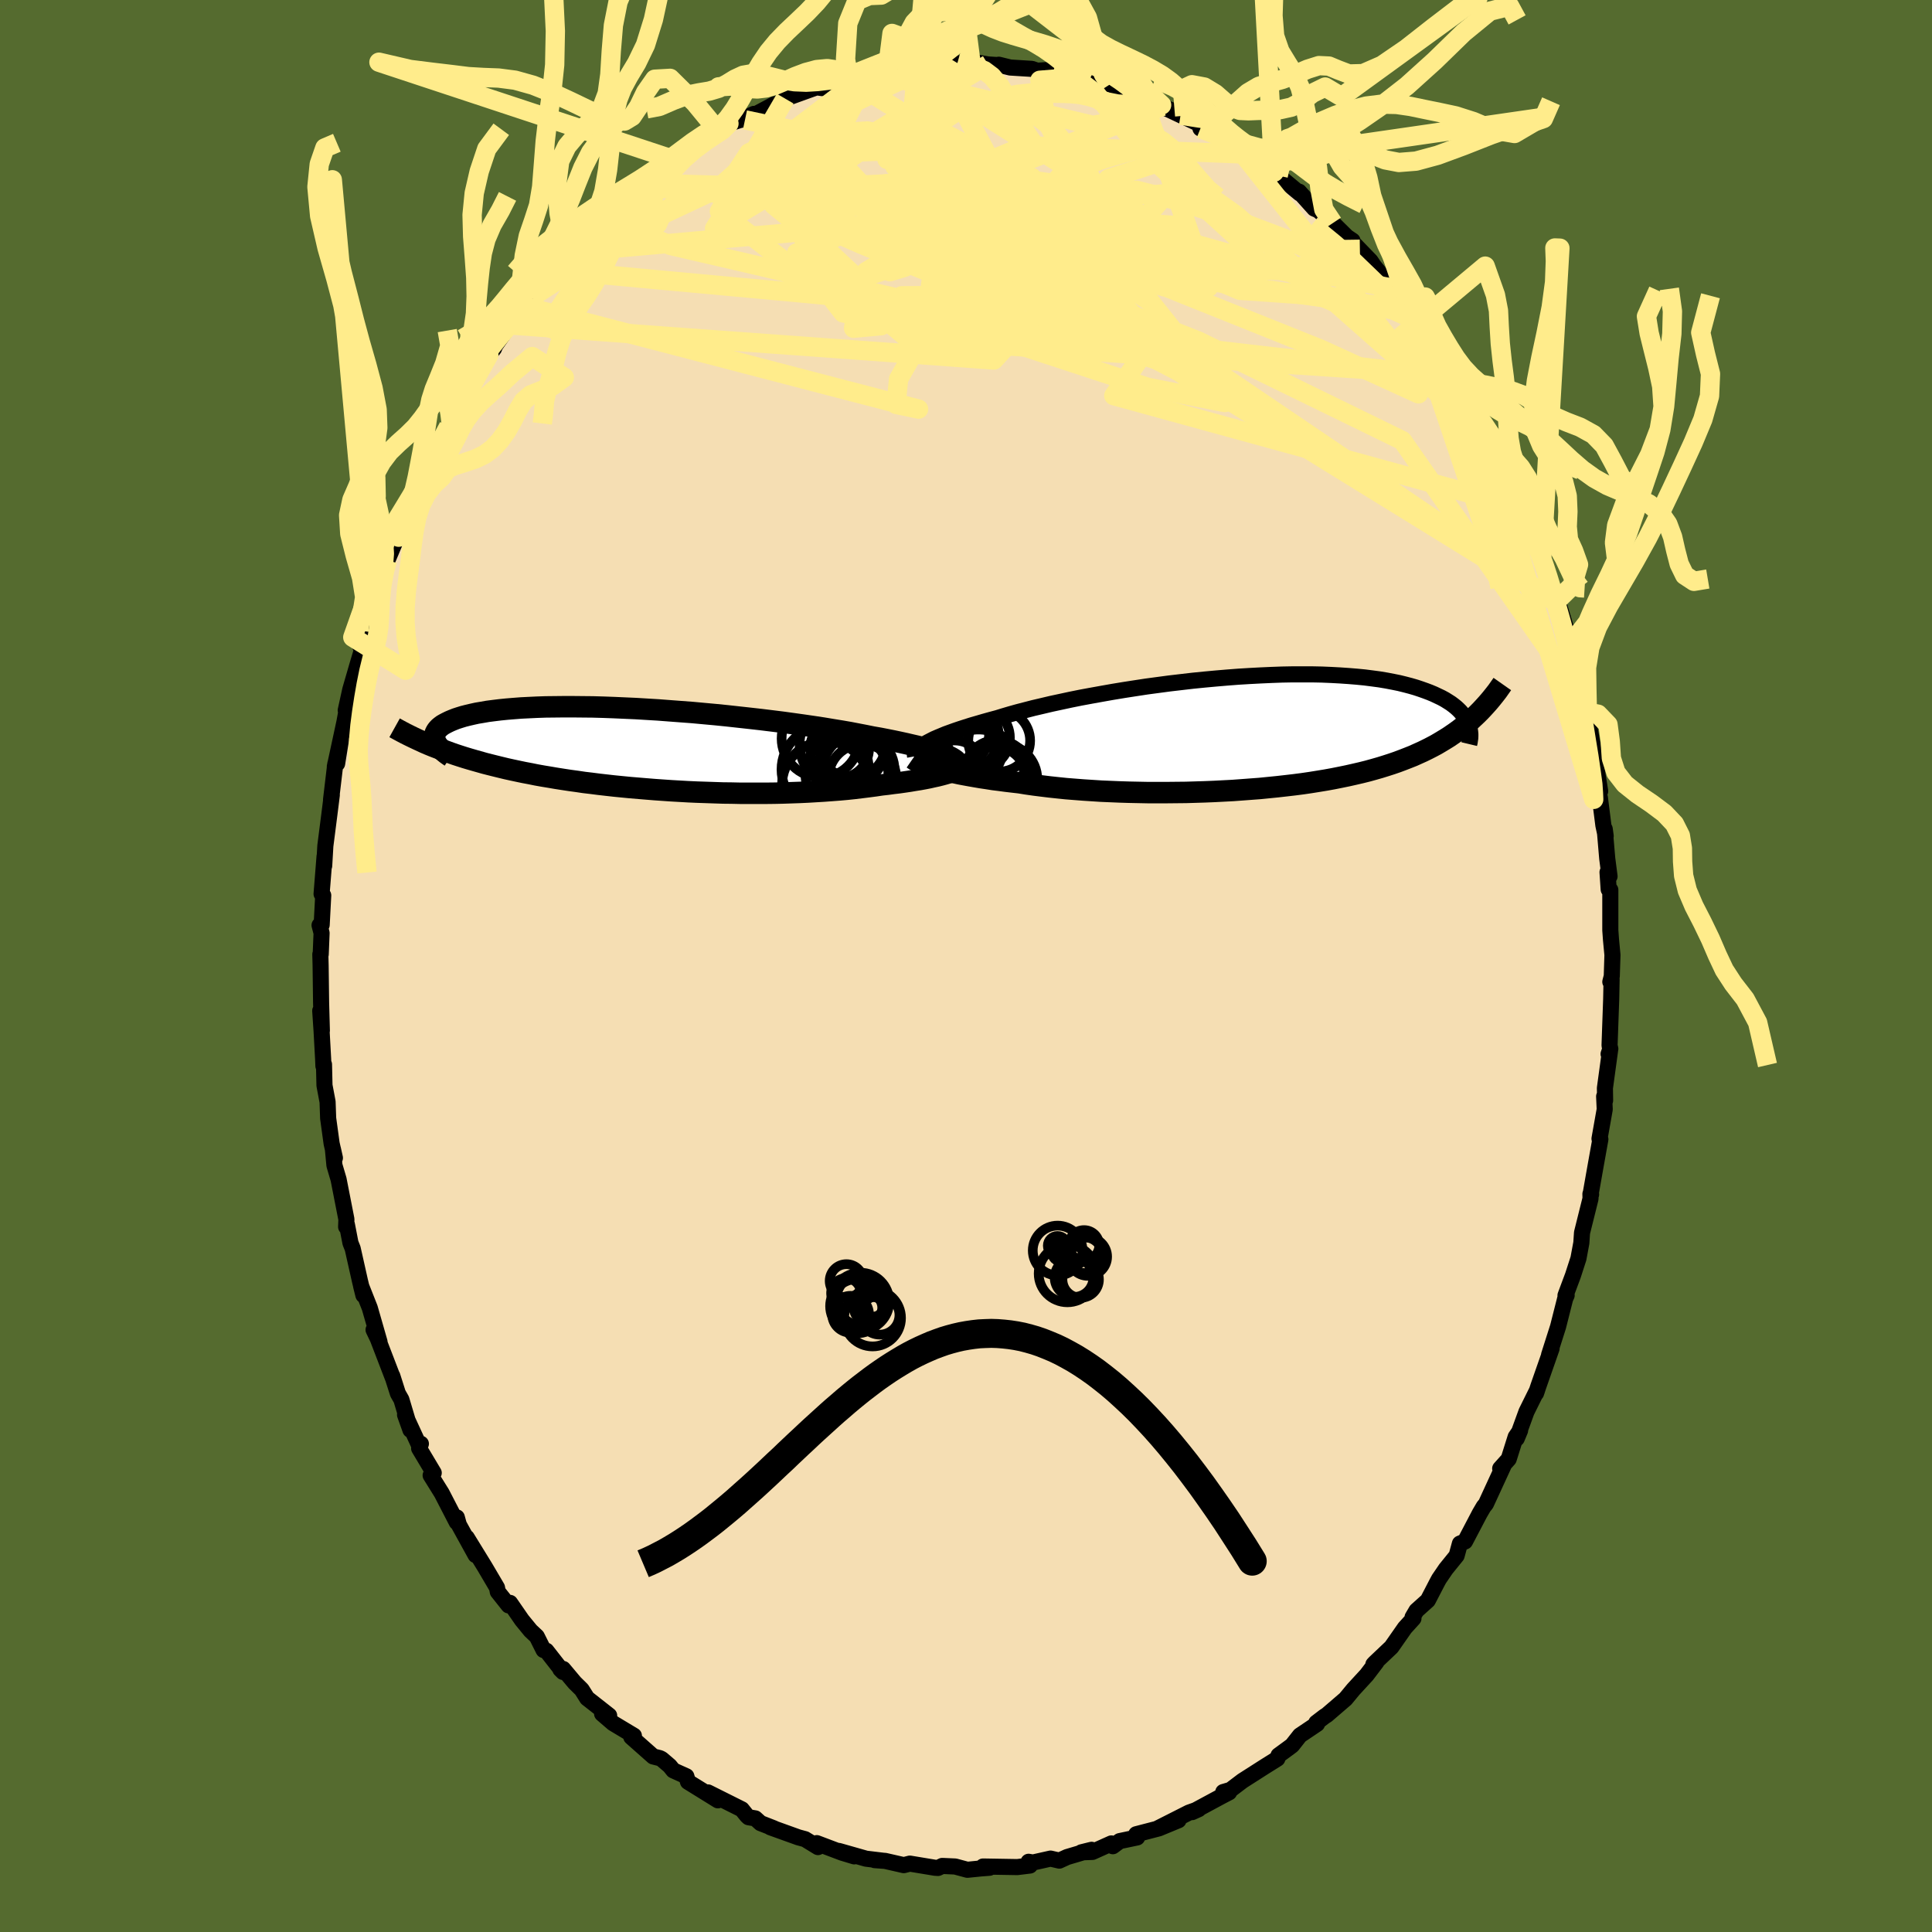 <svg xmlns="http://www.w3.org/2000/svg" width="500" height="500" viewBox="-100 -100 200 200"><defs><clipPath id="c"><path d="m31.32.74-.29-.13-.32-.13-.36-.13-.4-.13-.43-.14-.47-.13-.51-.14L28-.33l-.57-.13-.6-.14-.64-.14-.66-.14-.7-.14-.72-.14-.75-.13-.74-.15-.78-.15-.83-.16-.87-.15-.92-.15-.96-.16-.99-.15-1.03-.15-1.07-.15-1.09-.15-1.12-.14-1.14-.14-1.15-.13-1.18-.13-1.18-.13-1.19-.12-1.2-.11-1.19-.11-1.2-.09L2.34-4l-1.18-.09-1.17-.07-1.16-.07-1.13-.05-1.12-.05-1.1-.04-1.07-.03-1.04-.01-1.01-.01h-.98l-.95.01-.92.01-.88.03-.84.04-.81.04-.77.06-.73.06-.69.07-.65.08-.62.08-.57.1-.54.09-.5.11-.47.11-.43.11-.39.12-.37.12-.33.13-.31.13-.27.13-.25.13-.23.13-.19.14-.17.14-.14.15-.11.14-.09.15-.07.15-.04.15-.02.15v.15l.02.15.05.16.06.15-.31.42.44.17.45.17.46.17.46.17.48.17.49.16.5.16.5.15.52.15.53.15.53.15.55.14.56.14.57.14.58.14.59.13.61.13.62.13.64.12.64.13.67.12.67.11.7.12.7.11.72.11.74.1.74.11.76.09.78.1.79.09.8.09.81.08.82.08.84.07.84.07.86.07.86.06.87.06.88.05.88.05.89.04.9.03.89.03.9.03.9.01.9.02h2.68l.88-.01.88-.02.87-.03.86-.03.85-.04.83-.05.83-.05.81-.06.79-.06.77-.07.76-.08.74-.09.72-.09.69-.09.67-.1.62-.07.59-.08.59-.07.56-.08.54-.08.53-.09.51-.08.49-.09.46-.09.44-.1.42-.09.4-.1.37-.1.34-.1.32-.1"/></clipPath><clipPath id="b"><path d="m-33.18 1.11.27-.15.31-.16.33-.17.37-.16.41-.17.43-.18.47-.17.5-.18.53-.18.56-.18.6-.19.62-.18.65-.19.68-.19.71-.19.65-.2.71-.21.75-.21.81-.21.85-.22.9-.21.93-.22.98-.21 1.02-.22 1.04-.21 1.08-.2 1.11-.2 1.13-.2 1.15-.19 1.16-.18 1.18-.18 1.19-.16 1.2-.16 1.2-.14 1.2-.14 1.2-.12 1.19-.11 1.18-.1 1.17-.09 1.15-.07 1.14-.06L2.65-6l1.09-.04 1.07-.02h2.06l.99.02.95.04.93.05.88.06.86.07.82.08.78.1.75.1.72.12.68.13.64.13.61.15.57.15.55.16.51.17.48.17.45.17.43.18.4.19.38.18.35.19.32.2.3.19.28.21.25.2.23.21.21.21.18.21.17.21.15.21.12.22.11.21.09.22.6-.67-.34.32-.35.3-.36.3-.37.29-.39.29-.39.27-.41.28-.42.26-.43.26-.44.26-.45.24-.47.24-.49.24-.49.22-.51.23-.53.21-.54.21-.56.21-.58.2-.59.19-.61.19-.63.18-.65.18-.68.17-.69.16-.71.16-.73.15-.75.15-.77.14-.79.13-.81.13-.82.12-.85.11-.86.1-.88.1-.9.09-.9.09-.93.07-.93.07-.95.07-.96.05-.96.05-.98.04-.98.03-.98.03-.99.01-.99.01h-1.97l-.98-.02-.97-.02-.97-.03-.96-.04-.95-.04-.93-.06-.92-.06-.9-.07-.88-.07-.87-.09-.84-.09-.82-.1-.79-.1-.77-.11-.74-.12-.7-.08-.68-.08-.67-.09-.65-.08-.63-.1-.61-.09-.59-.1-.57-.1-.55-.1-.53-.1-.5-.11-.49-.11-.46-.11-.43-.1-.41-.11"/></clipPath><filter id="a"><feTurbulence baseFrequency=".05" numOctaves="3" result="noise" type="noise"/><feDisplacementMap in="SourceGraphic" in2="noise" scale="2"/></filter></defs><rect width="100%" height="100%" x="-100" y="-100" fill="#556B2F"/><path fill="wheat" stroke="#000" stroke-linejoin="round" stroke-width="1.667" d="m66.85 1.06-.15.58.13-.23-.04 2.01-.17 4.81.08.35-.18.53.15-.35-.53 3.88.02 1.28-.1-.42.06 1.34-.54 3.04.09.06-.47 2.62-.53 3 .04.09-.07-.05.01.48-.88 3.53-.07 1.05-.3 1.62-.57 1.76-.77 2.06.12-.01-.15.33-.74 2.92-.93 2.92.22-.55.04-.12-1.36 3.89-.25.75.1-.29-1.09 2.2-1.01 2.78.35-.84-.46.67-.72 2.29-.88.98.39-.39-1.87 4.06-.23.28-.41.7-1.52 2.9-.53.22-.34 1.25-1.11 1.37-.71 1.04-.18.33-.98 1.89-1.18 1.06-.4.68.09.13-.89.98-1.39 1.99-1.72 1.63-.15.16.32-.24-1.01 1.33-1.38 1.5-.81.98-1.93 1.66-.25.16-.85.65.08.12-1.77 1.19-.81 1.03-.29.22-1.12.82-.12.34-1.31.82-2.3 1.47-1.24.94-.75.22.61.03-.75.39-3.08 1.66.68-.31-1.01.36-3.34 1.69 2.26-.9-2.03.84-2.35.61.1.33-1.81.38-.71.53-.15-.29-1.96.88-1.14.04 1.05-.26-2.53.75-.81.37-.91-.21-1.83.41-.44-.08.14.39-1.31.16-3.55-.06.67.13-.9.07-1.39.14-1.26-.34-1.34-.06-.44.21-.31-.02-2.6-.43-.63.16-1.93-.44-1.09-.08.85.06-1.74-.21-2.81-.8 1.59.56-1.26-.38-2.62-.99.13.41-1.34-.82-.7-.19-2.89-1.04.36.11-1.38-.54-.54-.49-.7-.12-.17-.16-.53-.66-3.5-1.75 1.03.82-3.1-1.92-.17-.57-1.35-.61-.37-.46-.83-.71-.2-.1-.68-.17-2.27-2.01.27-.14-2.15-1.29-1.14-.98.73.18-2.28-1.79-.56-.89-.73-.72-1.19-1.42-.29.04.27.27-1.72-2.2-.29-.07-.7-1.4-.64-.6-.9-1.1-1.23-1.78-.15.26-1.12-1.41-.08-.43-1.26-2.14-1.87-3.04.91 1.81-1.73-3.14-.21-.76-.01.5-1.55-3-1.15-1.85.32-.26-1.51-2.53.18-.48-.16.21-1.48-3.21.56 1.57-.94-3.15-.36-.63-.58-1.82.06.21-1.56-4.06-.44-.92.62 1.26-1.01-3.52-.9-2.28.24.96-.36-1.49-.75-3.34-.23-.58-.37-1.91-.08.24.03-.77-.81-4.14-.43-1.46-.16-1.7.21.94-.34-1.49-.36-2.62-.06-1.7-.32-1.7-.05-2.17-.06.16-.03-.73-.16-2.9-.14-2.09.17 2.06-.08-2.88-.05-3.88-.03-1.14h.04l.09-2.2-.21-.81.22-.04.16-3.05-.17-.15.31-3.91-.04 1 .12-2.07.42-3.28.25-1.99-.08.49.44-3.7.19-.03.4-2.5-.64 2.81 1-4.64.29-1.59-.16.4.47-2.14.77-2.65.6-2-.35.15 1-2.48-.73 2.12 1.32-4.01-.36 1.13.98-3.41.37-1.56.24-.67.96-2.28.21-.12 1.34-3.68-.31 1.1.95-2.34.6-1.38.72-1.82-.09.24 1.05-1.65.91-1.92.25-.47h.03l.79-1.83-.02-.17 2.47-3.78-.23.51.87-1.67.54-.67.12-.3 1.51-2.14 1.05-1.31-.68.89 1.22-1.49.67-.97 1.32-1.96.73-.85 1.87-1.84-.26.76.69-1.03 1.38-1.71.77-.56 1.14-1.34.58.1 1.64-1.59 1.6-1.48.17.05.49-.58-.38.23 1.34-.95 1.02-.83.92-.55 1.46-1.05 1.92-1.36 1.03-.51.29-.22.71-.7 1.36-.43 1.23-.57-.93.62 3.06-1.62-.68.38 1.55-.7.23-.26 2.66-.96.59-.21.58.08 2.7-1.23-.14.21-.79.3 3.19-.92 1.79-.25 1.1-.11-.19-.22 1.9.09-.85-.18 3.11-.28.2-.04-1.06.43 3.04-.39 2.06.22-.67-.39 1.77.31.92.06.21-.03 1.18.29 2.24.14.55.19 1.72-.11.23.1 2.43.66-1.06-.37 2.04.7 1.72.35-1.02-.31 1.47.4 3.28 1.22-.73.02 2.8.89-1.17-.28 3.56 1.39-2.33-.96 1.9.9 2.77 1.31-.71.07 2.85 1.2.62.73-1.29-.74 1.73.83.82.63.67.55 2.65 1.68-.2-.21-.25-.16.63.51 2.06 1.71-.08-.19 1.57 1.75.42.18 1.51 1.32 1.45 1.43.58.39-.25-.09 2.12 2.19.34.51 1.89 2.31 1.5 1.92.46.35.39.74-.46-.83 1.75 2.21.35 1.16v-.21l2.48 3.68-.74-1.3 1.04 1.59.34.91 1.39 2.38.42.8.09.22 1.26 2.13.53.84.17.56.68 1.87.56.45.72 1.96.59 1.33.28.64 1.27 3.61.4.88-.33-1.14.37.84.89 2.75.84 2.77-.24-.7.24.27 1 3.3.01.2.38 1.27-.12.05 1.39 5.24.1 1.11-.03.44.39.78.54 3.01.37 2.33.27 1.66-.25-.24.22.92.36 2.85.24 1.12-.1-.73.26 3.05.24 1.85-.21-.43.12 1.78.17.05v4.18l.07.98.15 1.58-.07 2.2-.15.58" filter="url(#a)"/><path fill="#fff" d="m-33.18 1.11.27-.15.31-.16.33-.17.37-.16.41-.17.43-.18.47-.17.5-.18.53-.18.56-.18.6-.19.62-.18.65-.19.68-.19.71-.19.65-.2.71-.21.75-.21.81-.21.85-.22.9-.21.93-.22.98-.21 1.02-.22 1.04-.21 1.08-.2 1.11-.2 1.13-.2 1.15-.19 1.16-.18 1.18-.18 1.19-.16 1.2-.16 1.2-.14 1.2-.14 1.2-.12 1.19-.11 1.18-.1 1.17-.09 1.15-.07 1.14-.06L2.65-6l1.09-.04 1.07-.02h2.06l.99.02.95.04.93.05.88.06.86.07.82.08.78.1.75.1.72.12.68.13.64.13.61.15.57.15.55.16.51.17.48.17.45.17.43.18.4.19.38.18.35.19.32.2.3.19.28.21.25.2.23.21.21.21.18.21.17.21.15.21.12.22.11.21.09.22.6-.67-.34.32-.35.3-.36.3-.37.29-.39.29-.39.27-.41.28-.42.26-.43.26-.44.26-.45.24-.47.24-.49.24-.49.22-.51.23-.53.21-.54.21-.56.21-.58.2-.59.19-.61.19-.63.18-.65.18-.68.17-.69.16-.71.16-.73.15-.75.15-.77.14-.79.13-.81.13-.82.12-.85.11-.86.1-.88.1-.9.09-.9.09-.93.07-.93.07-.95.07-.96.05-.96.05-.98.04-.98.03-.98.03-.99.01-.99.01h-1.97l-.98-.02-.97-.02-.97-.03-.96-.04-.95-.04-.93-.06-.92-.06-.9-.07-.88-.07-.87-.09-.84-.09-.82-.1-.79-.1-.77-.11-.74-.12-.7-.08-.68-.08-.67-.09-.65-.08-.63-.1-.61-.09-.59-.1-.57-.1-.55-.1-.53-.1-.5-.11-.49-.11-.46-.11-.43-.1-.41-.11" filter="url(#a)" transform="translate(28.97 -24.13)"/><path fill="#fff" d="m31.32.74-.29-.13-.32-.13-.36-.13-.4-.13-.43-.14-.47-.13-.51-.14L28-.33l-.57-.13-.6-.14-.64-.14-.66-.14-.7-.14-.72-.14-.75-.13-.74-.15-.78-.15-.83-.16-.87-.15-.92-.15-.96-.16-.99-.15-1.03-.15-1.07-.15-1.09-.15-1.12-.14-1.14-.14-1.15-.13-1.18-.13-1.18-.13-1.19-.12-1.2-.11-1.19-.11-1.2-.09L2.34-4l-1.18-.09-1.17-.07-1.16-.07-1.13-.05-1.12-.05-1.1-.04-1.07-.03-1.04-.01-1.01-.01h-.98l-.95.01-.92.01-.88.03-.84.04-.81.04-.77.06-.73.06-.69.07-.65.08-.62.08-.57.1-.54.09-.5.11-.47.11-.43.11-.39.12-.37.12-.33.13-.31.13-.27.13-.25.13-.23.13-.19.14-.17.14-.14.15-.11.14-.09.15-.07.15-.04.15-.02.15v.15l.02.15.05.16.06.15-.31.42.44.17.45.17.46.17.46.17.48.17.49.16.5.16.5.15.52.15.53.15.53.15.55.14.56.14.57.14.58.14.59.13.61.13.62.13.64.12.64.13.67.12.67.11.7.12.7.11.72.11.74.1.74.11.76.09.78.1.79.09.8.09.81.08.82.08.84.07.84.07.86.07.86.06.87.06.88.05.88.05.89.04.9.03.89.03.9.03.9.01.9.02h2.68l.88-.01.88-.02.87-.03.86-.03.85-.04.83-.05.83-.05.81-.06.79-.06.77-.07.76-.08.74-.09.72-.09.69-.09.67-.1.62-.07.59-.08.59-.07.56-.08.54-.08.53-.09.51-.08.49-.09.46-.09.44-.1.42-.09.4-.1.37-.1.34-.1.32-.1" filter="url(#a)" transform="translate(-33.04 -22.42)"/><g fill="none" stroke="#000" transform="translate(28.97 -24.13)"><path stroke-linejoin="round" stroke-width="1.667" d="m-34.24 2.42-.02-.11V2.2l.04-.12.06-.13.08-.12.12-.14.15-.14.18-.14.21-.15.24-.15.27-.15.31-.16.33-.17.37-.16.41-.17.43-.18.47-.17.5-.18.53-.18.56-.18.6-.19.62-.18.65-.19.68-.19.71-.19.65-.2.71-.21.75-.21.81-.21.85-.22.9-.21.93-.22.98-.21 1.02-.22 1.04-.21 1.08-.2 1.11-.2 1.13-.2 1.15-.19 1.16-.18 1.18-.18 1.19-.16 1.2-.16 1.2-.14 1.2-.14 1.2-.12 1.19-.11 1.18-.1 1.17-.09 1.15-.07 1.14-.06L2.65-6l1.09-.04 1.07-.02h2.06l.99.02.95.04.93.05.88.06.86.07.82.08.78.1.75.1.72.12.68.13.64.13.61.15.57.15.55.16.51.17.48.17.45.17.43.18.4.19.38.18.35.19.32.2.3.19.28.21.25.2.23.21.21.21.18.21.17.21.15.21.12.22.11.21.09.22.08.21.06.22.04.21.03.21.02.22v.21l-.01.21-.03.2-.03.21-.05.21" filter="url(#a)"/><path stroke-linejoin="round" stroke-width="2.222" d="m-34.48 2.67.13.09.15.1.19.09.21.1.25.11.27.1.3.11.33.11.36.11.38.11.41.11.43.1.46.11.49.11.5.11.53.1.55.1.57.1.59.1.61.09.63.1.65.08.67.09.68.08.7.08.74.12.77.11.79.1.82.1.84.09.87.09.88.07.9.07.92.06.93.06.95.04.96.04.97.03.97.02.98.02h1.97l.99-.01.99-.01.98-.03.98-.03.98-.04.96-.05.96-.05.95-.07.93-.07.93-.07.9-.09.9-.09.88-.1.86-.1.85-.11.82-.12.81-.13.79-.13.77-.14.75-.15.73-.15.71-.16.69-.16.68-.17.65-.18.63-.18.61-.19.59-.19.58-.2.56-.21.54-.21.53-.21.51-.23.49-.22.49-.24.47-.24.45-.24.44-.26.43-.26.42-.26.41-.28.39-.27.39-.29.37-.29.36-.3.35-.3.34-.32.33-.31.33-.33.31-.33.3-.33.3-.34.29-.35.28-.35.28-.36.26-.37.26-.37" filter="url(#a)"/><circle cx="-25.533" cy=".807" r="3.202" clip-path="url(#b)" filter="url(#a)"/><circle cx="-27.688" cy="4.377" r="4.728" clip-path="url(#b)" filter="url(#a)"/><circle cx="-25.998" cy="4.717" r="3.276" clip-path="url(#b)" filter="url(#a)"/><circle cx="-29.383" cy=".287" r="3.8" clip-path="url(#b)" filter="url(#a)"/><circle cx="-27.693" cy=".497" r="3.268" clip-path="url(#b)" filter="url(#a)"/><circle cx="-25.273" cy="4.797" r="3.684" clip-path="url(#b)" filter="url(#a)"/><circle cx="-28.763" cy="1.642" r="3.588" clip-path="url(#b)" filter="url(#a)"/><circle cx="-25.758" cy="4.122" r="3.39" clip-path="url(#b)" filter="url(#a)"/><circle cx="-30.143" cy="3.827" r="3.044" clip-path="url(#b)" filter="url(#a)"/><circle cx="-30.148" cy=".087" r="3.57" clip-path="url(#b)" filter="url(#a)"/></g><g fill="none" stroke="#000" transform="translate(-33.04 -22.42)"><path stroke-linejoin="round" stroke-width="2.222" d="m32.09 1.95.09-.11.06-.12.01-.11-.01-.12-.06-.12-.1-.12-.13-.13-.17-.12-.21-.13-.25-.13-.29-.13-.32-.13-.36-.13-.4-.13-.43-.14-.47-.13-.51-.14L28-.33l-.57-.13-.6-.14-.64-.14-.66-.14-.7-.14-.72-.14-.75-.13-.74-.15-.78-.15-.83-.16-.87-.15-.92-.15-.96-.16-.99-.15-1.03-.15-1.07-.15-1.09-.15-1.12-.14-1.14-.14-1.15-.13-1.18-.13-1.18-.13-1.19-.12-1.2-.11-1.19-.11-1.2-.09L2.34-4l-1.18-.09-1.17-.07-1.16-.07-1.13-.05-1.12-.05-1.1-.04-1.07-.03-1.04-.01-1.01-.01h-.98l-.95.01-.92.01-.88.03-.84.04-.81.04-.77.06-.73.06-.69.07-.65.08-.62.08-.57.1-.54.09-.5.11-.47.11-.43.11-.39.12-.37.12-.33.13-.31.13-.27.13-.25.13-.23.13-.19.14-.17.14-.14.15-.11.14-.09.15-.07.15-.04.15-.02.15v.15l.02.15.05.16.06.15.08.15.1.16.12.15.13.15.15.15.16.15.18.15.19.15.21.15.22.15" filter="url(#a)"/><path stroke-linejoin="round" stroke-width="2.222" d="M32.99 1.35v.1l-.04.09-.07.1-.1.1-.14.1-.16.1-.21.1-.23.1-.26.1-.29.11-.32.1-.34.1-.37.1-.4.1-.42.09-.44.1-.46.09-.49.09-.51.08-.53.09-.54.08-.56.08-.59.07-.59.08-.62.07-.67.1-.69.09-.72.09-.74.09-.76.08-.77.07-.79.06-.81.06-.83.05-.83.05-.85.04-.86.03-.87.03-.88.02-.88.01H9.68l-.9-.02-.9-.01-.9-.03-.89-.03-.9-.03-.89-.04-.88-.05-.88-.05-.87-.06-.86-.06-.86-.07-.84-.07-.84-.07-.82-.08-.81-.08-.8-.09-.79-.09-.78-.1-.76-.09-.74-.11-.74-.1-.72-.11-.7-.11-.7-.12-.67-.11-.67-.12-.64-.13-.64-.12-.62-.13-.61-.13-.59-.13-.58-.14-.57-.14-.56-.14-.55-.14-.53-.15-.53-.15-.52-.15-.5-.15-.5-.16-.49-.16-.48-.17-.46-.17-.46-.17-.45-.17-.44-.17-.44-.18-.42-.18-.41-.19-.41-.19-.4-.19-.39-.19-.38-.19-.38-.2-.37-.2-.36-.2" filter="url(#a)"/><circle cx="17.979" cy="-1.129" r="4.026" clip-path="url(#c)" filter="url(#a)"/><circle cx="20.714" cy="2.581" r="4.292" clip-path="url(#c)" filter="url(#a)"/><circle cx="21.529" cy="1.861" r="3.704" clip-path="url(#c)" filter="url(#a)"/><circle cx="20.299" cy="-.524" r="4.488" clip-path="url(#c)" filter="url(#a)"/><circle cx="22.314" cy="2.961" r="3.502" clip-path="url(#c)" filter="url(#a)"/><circle cx="21.924" cy="2.126" r="3.714" clip-path="url(#c)" filter="url(#a)"/><circle cx="18.534" cy="3.686" r="4.538" clip-path="url(#c)" filter="url(#a)"/><circle cx="21.254" cy="-.549" r="3.474" clip-path="url(#c)" filter="url(#a)"/><circle cx="19.954" cy="-.099" r="3.05" clip-path="url(#c)" filter="url(#a)"/><circle cx="18.464" cy="2.081" r="4.522" clip-path="url(#c)" filter="url(#a)"/></g><g fill="none" stroke="#FFEC8B" stroke-linejoin="round" stroke-width="2"><path d="m-3.07-93.47-19.41 9.3-2.72 4.18 6.74.5 10.47-1.52 9.72-.98 6.76.89 2.99 2.44-1 2.83-4.76 2.04-7.32.52-7.65-1.27-5.4-2.89-1.71-3.79 1.05-3.32.61-1.16-3.19 2.24-6.76 4.93-1.38 2.19 28.3-16.99" filter="url(#a)"/><path d="M54.38-54.42 27.96-77.73l-7.8-5.53-5.42 1.77-5.13 4.84-2.57 4.92.8 2.57 3.12-.69 3.72-3.12 3.18-3.75 2.49-2.75 2.04-1 .65.28-3.76.37-11.22-.48-15.43-2.47 6.48-10.7" filter="url(#a)"/><path d="m-9.93-92.52-4.14 8.11 9.95 10.7 14.15 6.58 8.49 2.66 2.94 1.19 1.21 1.35 1.78 1.45 1.65.67-.83-.74-5.02-2.04-8.69-2.69-9.51-2.52-6.69-1.59-2 .01 1.18 1.86.48 3.26-2 3.5-.26 2.62 2.33.49-40.73-10.62" filter="url(#a)"/><path d="m-39.24-75.87 3.07-1.19 5.58 2.47 12.6 2.92 12.71 2.95 7.63 1.96 2.09.48-1.51-.74-2.94-1.53-2.8-2.18-1.81-2.77-.75-3.07-.17-2.66-.03-1.33.51.76 2.41 3.01 5.78 4.73 9.13 5.44 9.75 5.08 4.77 3.21-8-1.58-27.37-8.98-34.33-3.16" filter="url(#a)"/><path d="M-12.33-91.9 22.98-70l2.55-1.7-5.72-3.34-6.49-1.06-4.45.71-2.48 1.05-2.07.45-2.84-.34-3.45-.89-2.78-1.23-.77-1.37 1.72-1.23 3.69-.72 4.42-.07 3.77.3 1.82.02-1.09-.92-4.33-1.99-6.9-2.45-7.77-1.66-6.9.39-5.52 2.81-2.82 2.53 15.5-11.81" filter="url(#a)"/><path d="m18.18-90.04 6.93 19.78-13.19-5.3L1.1-82.43l-6.56-3.4-1.52-.07 3.64 2.46 6.84 4.3 6.82 5.23 4.4 4.99L16-65.34l-2 1.32-5.74-.99-7.84-2.36-2.62-2.75 8.83-5.5-9.5-17.89" filter="url(#a)"/><path d="m-41.31-73.13 23.14-10.88 16.15-.6 8.83 2.98 2.72 2.73-1.33 1.02-3.1-.33-2.72-.52-.87.19 1.31 1.03 2.79 1.25 3.3.74 3.21-.11 3.16-.67 3.27-.57 2.84.19.52 1.28-4.74 2.29L5.39-70.2l-14.15 2.94 2.86 2.4 56.48 3.71" filter="url(#a)"/><path d="M50.88-60.86-.36-66.78l.68-5.9 11.29-.06 6.51.55-.36-1.4-3.45-2.55-2.44-2.08.35-.72 2.52.52 2.76.94 1.28.4-.66-.6-1.57-1.3-.65-1.15 1.76-.17 4.39 1.11 5.89 1.97 5.5 2.09 3.38 1.63-.18 1.01-5.81.22-15.1-1.3-27.63-2.89-29.15 2.57" filter="url(#a)"/><path d="m-18.72-89.79-6.81 11.68 10.97 8.37 8.27 2.91 2.55-3.02.63-5.25 1.99-3.89 4.24-1.3 5.33.57 4.54 1.22 2.73 1.32 1.14 1.75.15 2.45-.68 2.45-1.02.6-.75-3.34-6.58-7.82-30.86-6.5" filter="url(#a)"/><path d="m-9.93-92.52 23.08 5.5 3.6-.68 1.46.17 1.32 1.36-.95 1.38-3.85 1.1-4.62 1.5-2.24 2.61 1.71 3.65 4.64 3.87 4.88 3.32 2.15 2.7-3 2.77-2.95 4.23 42.33 11.63" filter="url(#a)"/><path d="m11.75-92.03-4.1.34.63 4.07 2.78 5.46.79 4.31-1.83 3.11-2.11 2.7-1.04 2.27-1.13 1.08-3.23-.7-5.99-2.29-7.44-3.06-6.59-2.92-3.93-2.24-.66-1.41 2.26-.44 4.77 1.01 7.83 3.15 12.65 5.54 18.66 7.36 21.1 10.3 18.84 26.96" filter="url(#a)"/><path d="m-33.23-81.04 16.57.48 16.28-.79 4.56-.46-2.56-.07-4.55-.38-3.72-.72-1.53-.52 1.24.19 3.73 1.17 4.95 2.18 4.36 3.03 2.41 3.45.36 3.25-.55 2.34.21.88 1.88-.81 2.94-2.31 2.21-3.12.25-2.69-.36-.62 3.13 2.49 9.77 4.12 11.5.8-.09-6.03" filter="url(#a)"/><path d="m20.31-88.98-37.85 15.17 4.82 6.2 17.07 3.16 11.02.64 1.06-1.9-5.27-3.19-6.45-2.97L.6-73.73l-.77-.65 1.47.18 1.79.36.67-.04-.7-.68-1.42-1.07-1.32-.82-.97-.05-1.19.62-2.57.51-4.63-.44-5.45-1.73-2.18-2.83 5.72-3.98L.32-89.32l-3.19-4.19" filter="url(#a)"/><path d="m-33.34-80.69 30.84 2.9 9.89 5.7-1-.06-2.27-1.63.42-.55 3.61.28 5.02.01 3.97-.74 1.43-1.12-.93-.78-2.16-.06-2.41.46-2.58.37-3.21-.38-3.78-1.42-3.14-2.33-1.04-2.73.41-2.4-2.17-1.14-9.67 1.34-16.96 5.44-15.9 10.29" filter="url(#a)"/><path d="m29-84.05-22.88-.87-10.11 4.25-1.33 4.99-1.01 3.34-1.55.47-.58-1.67.47-1.95.73-.66.83 1.03 1.45 2.05 2.33 1.95 2.57 1.07 1.78.1.62-.41.18-.47.88-.48 2.01-.8 2.42-1.38 1.77-1.43.75.23-.36 4.26-7.09 7.7-50.11-3.63" filter="url(#a)"/><path d="m10.69-92.4 2.73 2.06 3.91 4.93 7.55 7.07 4.93 4.51-1.62.35-7.49-2.09-9.23-2.1-6.24-.71-1.33.69 1.21 1.26-.52.92-2.2.44 4.51 1.13 20.25 3.37 18.92 2.67" filter="url(#a)"/><path d="M61.35-37.49 14.07-69.52l-24.57-7.19-6.7.81 2.39 3.8 3.9 3.98 1.37 1.61-.91-1.72.09-3.64 4.69-2.86 10.88.31 15.58 4.18 15.89 6.37 10.16 4.64-.89-3-17.77-22.45" filter="url(#a)"/><path d="M61.35-37.49 22.18-61.65l-6.88-8.01-6.88-5.35-9.34-3.47-9.25-1.91-7.03-.76-3.5.43.78 1.94 4.44 3.64 5.13 4.81 1.57 4.05-2.86.26.74-5.17 18.5-6.25 36.51 7.27M12.69-80.25l-1.04-2.5-.88-1.16-.81-.21-.87.17-.91-.08-.95-.73-.95-1.39-.94-1.76-.93-1.75-.89-1.43-.84-1.01-.8-.6-.77-.3-.77-.13-1.23-.34" filter="url(#a)"/><path d="m16.51-118.88-1.89 2.58-1.15 1.37-1.33 2.34-1.49 3.02-1.52 2.75-1.47 1.93-1.36 1.08-1.24.58-1.13.61-1.06 1.05L1.85-100 .8-98.15l-1.09 1.73-1.1 1.31-1.03.81-.87.47-.94.33-1.95.31L13.21-80.9l-.56-1.27-.44-.84-.65-.64-.74-.76-.77-.92-.81-.99-.88-.89-.95-.71-1-.48-1.02-.27-1.01-.11H3.4l-.94.06-.94.02-.95-.13-.97-.36-1-.63-.98-.84-.95-.9-.91-.78-.89-.48-.84-.18-.73.01-.34.11" filter="url(#a)"/><path d="m11.44-113.68-.94 1.84-1.38 1.97-1.47 1.66-1.43 1.57-1.31 1.46L3.74-104l-1.09.74-1.05.32-1.06.19-1.08.46-1.07 1.02-1.01 1.57-.94 1.78-.88 1.51-.87.84-.86-.03-.81-.69-.68-.25-.48 3.77" filter="url(#a)"/><path d="m-9.93-92.52 1.37-.6.93-.57.75-1.03.74-1.49.78-1.44.84-.88.92-.26.99.02 1.05-.12 1.08-.5 1.09-.86 1.08-1.08 1.09-1.17 1.13-1.24 1.21-1.37 1.31-1.5 1.38-1.53 1.42-1.4 1.39-1.18 1.34-1.11 1.24-1.22 1.12-1.14 1.54-.02M-9.93-92.52l-1.84.27-.83-.21-.8-.3-.96-.14-1.09.1-1.12.3-1.11.42-1.06.48-1 .42-.94.28-.92.11-.91-.05-.9-.15-.96-.1-1.24.08 15.68-1.51-1.83.47-.79.14-.77.1-.96.12-1.1.13-1.17.07-1.2-.05-1.19-.19-1.15-.29-1.08-.26-.99-.09-.91.16-.84.39-.83.51-.86.45-.97.29-1.09.18-1.25.26-1.38.52-1.46.63-1.32.25" filter="url(#a)"/><path d="m-13.12-91.6 2.5-.73 1.63-.68 1.12-.71.88-.57.81-.41.83-.35.85-.42.9-.5.94-.52 1-.44 1.05-.35 1.05-.27 1.03-.28 1.01-.39 1.03-.55 1.08-.66 1.19-.66 1.27-.53 1.28-.27 1.12-.05.71-.07-22.35 8.9-.28-1.77.23-3.7.95-2.34 1.28-.54 1.24-.05 1.04-.62.9-1.39.83-1.75.85-1.67.9-1.39 1-1.17 1.11-1.1 1.22-1.23 1.28-1.58 1.22-2.22 1.23-2.89 1.29-2.36m-50.75 48.06 1.26-1.46 1.18-.97.99-.78.9-.69.9-.67.94-.71 1-.71 1.05-.71 1.05-.68 1.04-.63.97-.59.87-.53.78-.48.72-.47.74-.49.82-.57.94-.68 1.06-.79 1.14-.85 1.16-.78 1.05-.61.82-.37.73-.17-.71.7-.59.38-1.04.7-1.2.89-1.13.98-.98 1.01-.79.98-.66.89-.6.76-.61.67-.69.63-.78.68-.85.77-.87.87-.86.97-.83 1-.78 1.01-.73 1-.68 1-.67 1.03-.73 1.1-.83 1.22-.83 1.36-.62 1.39" filter="url(#a)"/><path d="m-25.54-86.29-2.52-3.06-2.57-2.54-1.59.09-.95 1.36-.71 1.47-.69 1.03-.78.47-.99-.05-1.25-.43-1.54-.69-1.79-.86-1.94-.9-1.96-.78-1.86-.52-1.7-.22-1.58-.06-1.56-.09-1.68-.21-1.94-.23-2.4-.3-3.23-.75 30.82 10.19 1.45-1.07 1.29-.93 1.01-.8.83-.77.74-.84.69-.96.65-1.07.65-1.17.67-1.23.72-1.23.8-1.18.9-1.09.99-1.02 1.05-.99 1.05-1 1.02-1.07.97-1.18.95-1.32 1.06-1.38 1.25-1.26 1.39-1.03 1.13-.96.32-.85m-24.86 26.73 1.56 3.64-.25.57-1.04-.35h-1.17l-1.02.64-.81 1.13-.7 1.31-.66 1.3-.64 1.22-.65 1.12-.67 1.06-.71 1.02-.71 1.07-.66 1.16-.56 1.28-.42 1.33-.33 1.31-.3 1.22-.34 1.2-.31 1.29-.12 1.37-.12.99" filter="url(#a)"/><path d="M-52.35-64.95h.25l.7-.41.79-.59.81-.71.79-.78.74-.82.71-.86.74-.91.8-.95.88-.95.94-.89.99-.79.99-.69.98-.64.96-.66.95-.74.95-.83.97-.88 1.04-.88 1.17-.81 1.16-.68.7-.27-3.99 2.92-1.01 1.09-.94.97-.88.87-.85.76-.86.73-.94.76-.98.82-.97.86-.91.88-.81.87-.73.86-.69.86-.69.86-.69.87-.7.87-.71.91-.73.99-.8 1.14-.89 1.27-.87 1.31-.74 1.39" filter="url(#a)"/><path d="m-40.62-74.16.95-1.63.82-1.27.77-1.32.59-1.79.39-2.25.26-2.33.22-2.02.25-1.6.33-1.32.47-1.2.65-1.2.83-1.38.91-1.88.82-2.63.68-3.13.64-2.5.67-.46m-10.68 30.18-.53-1.11-.55-2.95-.23-3.07.3-2.3.75-1.54.97-1.15 1-.98.93-.93.75-1.03.52-1.38.27-1.95.15-2.46.22-2.64.48-2.43.83-1.97 1.07-1.59 1.14-1.45 1.04-1.49.89-1.57.8-1.57.74-1.47.49-1.26-.67-1.5m-13.23 8.99.12.07-.07 1.15.18 2.93.18 3.75-.07 3.51-.31 2.91-.38 2.53-.29 2.45-.19 2.46-.18 2.29-.32 1.9-.51 1.57-.55 1.6-.42 2.03-.27 2.42-.33 2.28-.53 2.06.68-.89-1.09 1.3-.95 1.13-.76.94-.69.88-.73.91-.85.91-.96.86-.99.79-.94.74-.8.77-.68.84-.64.9-.72.9-.85.84-.93.83-.93.9-.8 1.06-.66 1.18-.62 1.3-1.23 2.08" filter="url(#a)"/><path d="m-36.2-87.22-1.54 1.47-1.12 1.53-.8 1.58-.65 1.62-.61 1.57-.61 1.44-.6 1.33-.63 1.27-.65 1.28-.68 1.32-.69 1.35-.68 1.3-.63 1.18-.62 1-.71.78-.9.58-1.09.41-.84.57.85 2.39-3.91 6.94.2-.54.39-1.14.52-1.43.53-1.53.43-1.55.25-1.6.14-1.65.11-1.67.13-1.67.15-1.64.17-1.57.22-1.49.38-1.45.63-1.47.86-1.5.74-1.46" filter="url(#a)"/><path d="m-53.31-56.31-.11-.88-.36-1.99.12-1.88.67-1.38.85-1.09.69-1.11.44-1.32.23-1.58.07-1.78-.04-1.94-.15-2.07-.17-2.18-.06-2.25.22-2.24.52-2.26.78-2.33 1.5-2.03m-5.45 30.78-.84 1.58-.66 1.19-.55 1.06-.56 1.09-.6 1.13-.65 1.13-.69 1.14-.7 1.15-.69 1.21-.62 1.29-.54 1.38-.46 1.47-.45 1.52-.48 1.5-.56 1.52-.87 2.45 5.47 3.41.47-1.19-.22-1.03-.2-1.27-.11-1.48.01-1.57.12-1.58.19-1.56.21-1.56.19-1.56.21-1.53.28-1.44.42-1.31.59-1.16.75-.98.83-.76.58-.83-.78-2.49" filter="url(#a)"/><path d="m-58.73-44.39 1.18-1.9.61-1.18.56-1.15.58-1.14.63-1.06.66-.98.64-.94.58-.94.51-.96.48-.97.55-.95.69-.93.83-.9.92-.84.89-.78.78-.73.7-.66.8-.66 1.24-1.03 3.32 2.16-1.21.88-1.24.51-1.03.41-.75.64-.57.94-.55 1.1-.62 1.09-.69.97-.75.81-.83.62-.94.46-1.06.36-1.13.35-1.07.48-.88.73-.68 1-.57 1.15-.62 1.1-.74 1.07-1.22 1.87.78-2.22.45-1.29.37-1.31.32-1.4.27-1.41.26-1.39.23-1.37.21-1.37.2-1.29.24-1.17.35-1.1.49-1.18.6-1.49.53-1.84-.27-1.56m-8.31 56.1-.21-2.18-.17-2.1-.08-1.75-.07-1.52-.1-1.38-.13-1.28-.11-1.22-.04-1.21.06-1.25.12-1.32.18-1.39.22-1.44.25-1.44.28-1.38.31-1.27.3-1.13.25-1.06.17-1.09.08-1.25.07-1.45.16-1.61.29-1.54.28-1.05m-.61 2.23.18-1.42.12-1.5-.11-1.83-.39-2.12-.47-2.19-.26-1.99.06-1.72.27-1.55.22-1.63-.07-1.89-.42-2.22-.64-2.4-.68-2.37-.6-2.22-.56-2.22-.71-2.73-.92-3.94-.11-5.69 4.11 45.04.42-2.81-.26-2.34-.19-1.99.1-1.74.21-1.68.15-1.74-.04-1.9-.27-2.09-.48-2.29-.62-2.42-.63-2.41-.48-2.26-.29-2.08-.24-2.04-.4-2.27-.72-2.73-.91-3.18-.77-3.33-.28-3 .24-2.36.58-1.68 1.24-.53" filter="url(#a)"/><path d="m-61.72-35.59-1.1-.15.34-.97.23-1.48-.32-2.01-.66-2.3-.56-2.24-.12-1.93.34-1.59.61-1.4.56-1.44.3-1.64-.02-1.9-.23-2.05-.24-2.03-.1-1.93-.08-2.06-.36-2.45-.23-1.76m140.43-2.46-1.01 3.81.49 2.2.52 2.07-.1 2.3-.69 2.41-1 2.4-1.11 2.42-1.15 2.46-1.2 2.51-1.26 2.48-1.34 2.42-1.37 2.35-1.33 2.28-1.15 2.18-.79 2.11-.34 2.09.03 2.11.04 1.87-.23 1.03.03-.44 1.31.25 1.04 1.08.23 1.74.12 1.75.47 1.47.93 1.2 1.29 1.03 1.45.98 1.35 1.01 1.04 1.1.61 1.21.21 1.3.02 1.39.11 1.46.38 1.53.69 1.62.87 1.69.83 1.72.72 1.67.72 1.53.93 1.43 1.23 1.59 1.29 2.42 1.02 4.4" filter="url(#a)"/><path d="m72.81-70.1.32 2.32-.06 2.33-.29 2.54-.23 2.53-.23 2.45-.39 2.4-.61 2.31-.73 2.19-.71 2.1-.68 2.07-.72 2.11-.87 2.14-.99 2.13-1 2.04-.87 1.92-.72 1.7-.73 1.36-.68.79.12-.05.66-1.64 2.05-2.62 1.52-2.34.47-1.68-.13-1.37-.18-1.46.23-1.79.81-2.19 1.27-2.5 1.34-2.64.98-2.58.4-2.37-.14-2.1-.41-1.93-.46-1.84-.43-1.74-.28-1.74 1.21-2.67M61.11-37.76l1.65-1.61.65-2.19-.51-1.42-.53-1.16-.13-1.34.07-1.56-.07-1.62-.38-1.49-.69-1.31-.82-1.19-.75-1.19-.55-1.32-.27-1.54.01-1.8.26-2.09.45-2.34.55-2.57.53-2.69.35-2.6.08-2.18-.05-1.36.52.02-1.86 31.73-.22-.34-.27-.41-.46-.91-.59-1.23-.62-1.35-.6-1.34-.59-1.27-.58-1.19-.59-1.12-.6-1.05-.63-1.01-.65-.99-.66-1-.68-1.01-.69-1.02-.69-1.01-.69-.99-.7-.95-.72-.94-.74-.93-.77-.94-.78-.91-.7-.78-.26.02 8.61-7.2 1.06 2.99.31 1.61.08 1.64.11 1.78.19 1.78.22 1.69.18 1.63.12 1.61.08 1.59.12 1.52.24 1.39.4 1.27.54 1.19.52 1.24.19 1.42-.2 1.33" filter="url(#a)"/><path d="m57.63-47.41.51 1.35.56 1.5.43 1.13.37.96.37 1.04.38 1.16.37 1.21.37 1.21.34 1.2.34 1.2.34 1.26.34 1.35.35 1.45.34 1.55.33 1.61.3 1.62.28 1.61.26 1.62.27 1.65.23 1.59.18 1.32.06.89.03.68-11.95-39.52.51.6.68 1.02.72.95.8.83.85.82.82.93.71 1.12.59 1.32.5 1.4.48 1.37.52 1.2.55 1.02.59.94.59 1.05.58 1.23.55 1.17.5.64.47.03m12.75-.93-1.43.24-.96-.63-.57-1.17-.36-1.39-.32-1.41-.5-1.34-.8-1.16-1.14-.92-1.4-.69-1.48-.59-1.45-.62-1.34-.75-1.23-.88-1.15-.99-1.07-1-1.05-.97-1.05-.84-1.12-.69-1.18-.57-1.16-.55-1.04-.63-.96-.68-1.18-.61-1.63-1.05M35.76-76.69l1.34 1.09 1.05.86.85.75.84.79.94.91 1.05 1.01 1.08 1.05 1 1.02.88.93.73.8.64.71.62.69.66.77.71.87.75.96.73.94.61.78.64.9m0 0 1.25.45 1.64.27 1.45.31 1.35.33 1.22.45 1.02.65.94.77 1.06.71 1.31.58 1.45.56 1.38.76 1.12 1.15.89 1.64.97 1.87 1.96.77" filter="url(#a)"/><path d="M49.84-62.45 50.6-61l.67 1.4.6 1.36.52 1.29.39 1.28.24 1.36.11 1.45.1 1.46.2 1.37.34 1.28.46 1.24.47 1.29.43 1.4.36 1.46.27 1.38.14 1.06-.07.59-.27.65-15.59-46.04 1.03 2.1.6 2.01.38 1.79.43 1.65.59 1.64.76 1.64.87 1.6.85 1.48.73 1.3.52 1.12.34 1.03.26 1.06.3 1.13.33.99.14.35" filter="url(#a)"/><path d="m36.96-85.95 1.12 1.69.86 1.5.99 1.12.95 1 .77 1.15.62 1.43.6 1.65.68 1.73.79 1.66.86 1.46.8 1.2.63 1.01.44.94.33.99.37 1.05.38.93-.05.61" filter="url(#a)"/><path d="m47.75-65.78-1.18-1-.64-.29-.67-.36-.97-.44-1.34-.32-1.58-.14-1.6-.06-1.41-.22-1.13-.49-.92-.74-.85-.8-.9-.69-1-.45-1.1-.22-1.12-.03-1.11.12-.99.17-.79.11-.59.03-.81.28-1.97.74" filter="url(#a)"/><path d="m46-67.99.98 2.01.65 1.39.64 1.17.56 1.18.45 1.24.45 1.24.49 1.21.53 1.19.5 1.2.43 1.24.34 1.28.3 1.29.28 1.28.31 1.25.34 1.26.35 1.29.34 1.39.3 1.53.29 1.73.41 1.84.34 1.55m8.31-12.12-1.05-.42-1.01-.87-.89-1.05-.87-.99-.91-.86-.94-.79-.93-.77-.93-.79-.93-.79-.96-.78-.96-.78-.93-.83-.83-.89-.74-.99-.67-1.05-.65-1.09-.64-1.14-.53-1.19-.34-1.19-.34-.64-1.47 1.35m-8.09-9.01-.94-1.41-.39-2.07-.26-2.25-.34-1.99-.4-1.72-.35-1.59-.32-1.55-.39-1.45-.58-1.31-.75-1.19-.76-1.25-.55-1.58-.17-2.11.08-2.64-.19-3.15-1.24-4.54 1.44 26.52.06-.05-.46-.6-.83-.84-.92-.79-.85-.66-.73-.54-.65-.52-.67-.58-.78-.72-.92-.83-1.02-.89-1.03-.8-.87-.6-.78-.43-1.83-.78" filter="url(#a)"/><path d="m12.42-97.25-.11.38.77.73.91.67.98.55 1.08.53 1.13.53 1.12.54 1.04.55.97.58.88.64.86.76.86.86.88.93.89.94.89.85.83.74.75.65.72.6.74.63.83.68.94.72.91.63.6.38-.02-.01m.45.37.21-.97.54-.55.82-.04 1.16-.1 1.44-.36 1.55-.44 1.5-.22 1.38.14 1.24.43 1.24.48 1.41.27 1.77-.14 2.25-.61 2.68-.99 2.87-1.13 2.59-.9 1.84-.44.96-.33.79-1.8" filter="url(#a)"/><path d="m57.05-97.94-.77-1.42-2.06.52-2.71 2.22-2.99 2.91-2.88 2.6-2.58 2.01-2.3 1.59-2.06 1.31-1.77.92-1.38.29-.93-.38-.61-.52-.72.24-1.37 1.45-2.25.7 29.92-4.33-2.81 1.65-2.28-.4-1.98-.84-1.85-.59-1.69-.36-1.52-.31-1.44-.3-1.45-.21-1.52-.03-1.61.2-1.64.42-1.6.56-1.52.65-1.4.71-1.3.74-1.24.7-1.21.5-1.19.17-1.13-.2-.98-.38-.69-.16.2.54" filter="url(#a)"/><path d="m24.27-86.7 1.9.76.85.36.61.16.72.18.89.25.99.27.98.25.9.25.79.28.74.37.77.52.83.63.91.69 1 .69 1.12.67 1.32.71 1.6.81m-18.98-9.23 1.93.3 1.28.17 1.3-.6 1.27-1.12 1.19-1.06 1.13-.67 1.17-.37 1.26-.35 1.33-.5 1.3-.56 1.17-.37 1.03.05.96.4 1.11.42 1.46-.04 1.97-.86 2.5-1.71 2.82-2.21 2.67-2.04 1.79-1.17.16.13-14.13 10.26-1.7-1.01-1.33.65-1.08.85-1.08.58-1.17.26-1.18.06-1.11.02-.99.04-.87-.04-.8-.29-.82-.62-.94-.82-1.14-.69-1.28-.24-.98.46.23 2.75m-3.56-1.39v.17l-.93.04-1.21.04-1.23-.07-1.11-.22-.99-.3-.91-.27-.9-.19-.91-.09-.93-.04-.98-.01-1.03.02-1.08.08-1.11.16-1.09.27-1.02.37-.93.44-.84.39-.7.25-.08.27m19.15-1.03-1.64-1.54-1.12-1.75-1.15-1.21-1.09-.67-1.01-.43-.93-.48-.9-.71-.89-.98-.92-1.22-.97-1.4-1.03-1.51-1.09-1.53-1.13-1.48-1.13-1.45L4.14-107l-1.09-1.71-1.09-1.94-1.14-2.05-1.23-1.92-1.31-1.63-1.29-1.33-1.17-1.31-1.31-1.82-2.72-2.97 4.9 22.79.13 1.16.66.61 1.09.36 1.17.35 1.09.43 1.01.47.98.45 1.01.39 1.05.33 1.1.32 1.12.32 1.11.33 1.06.36 1 .4.96.43.92.44.9.42.91.44.97.52 1.07.72 1.19.88 1.27.86 1.79.77-27.58-21.3 2.36.73 1.15 1.16 1.05.92 1.18.81 1.22.92 1.14 1.13 1.07 1.24 1.01 1.23 1.04 1.05 1.08.75 1.16.41 1.21.11 1.21-.11 1.18-.16 1.09.04.95.57.8 1.46.64 2.27.54 2.27.47 1.31.68 1.06" filter="url(#a)"/><path d="m12.73-91.7-1.14-.63-.73-.51-.82-.67-.94-.74-1.03-.72-1.1-.66-1.13-.62-1.09-.63-1.01-.65-.93-.65-.9-.53-.93-.4-1.1-.46-1.61-.9-2.57-1.32-1.41 15.77 1.79-.66.87-.4.8-.52.94-.61 1-.52.97-.35.91-.24.89-.22.91-.25.97-.26 1.05-.19 1.11-.11 1.12-.11 1.11-.28 1.07-.48.87-.58.02-.6" filter="url(#a)"/><path d="m9.09-92.79.7.23.86.37.81.56.8.71.82.73.89.69.95.67 1.01.69 1.01.69.98.63.9.54.84.47.79.5.78.64.83.85.93 1.07 1 1.17 1.06 1.19.99.8M.5-93.64l-.35-2.68-1.35-5.03-1.32-4.3-1.04-1.39-.85 1.12-.83 2.07-.9 1.54-1.04.21-1.21-1.13-1.36-1.98-1.46-2.12-1.45-1.68-1.36-.93-1.26-.2-1.22.24-1.27.27-1.45-.17-1.65-.89-1.79-1.53-1.75-1.91-1.52-2.54-1.06-4.84" filter="url(#a)"/></g><g fill="none" stroke="#000"><circle cx="11.872" cy="32.452" r="1.89" filter="url(#a)"/><circle cx="12.22" cy="28.916" r="1.576" filter="url(#a)"/><circle cx="9.472" cy="28.952" r="1.004" filter="url(#a)"/><circle cx="12.62" cy="30.088" r="1.988" filter="url(#a)"/><circle cx="9.904" cy="29.604" r="1.022" filter="url(#a)"/><circle cx="9.488" cy="29.452" r="2.576" filter="url(#a)"/><circle cx="12.268" cy="29.932" r="1.852" filter="url(#a)"/><circle cx="10.496" cy="31.84" r="2.972" filter="url(#a)"/><circle cx="11.2" cy="29.98" r="1.016" filter="url(#a)"/><circle cx="11.184" cy="32.256" r="2.004" filter="url(#a)"/><circle cx="-10.932" cy="34.738" r="2.988" filter="url(#a)"/><circle cx="-11.26" cy="35.21" r="2.808" filter="url(#a)"/><circle cx="-9.672" cy="36.438" r="2.944" filter="url(#a)"/><circle cx="-9.584" cy="35.286" r="1.006" filter="url(#a)"/><circle cx="-12.424" cy="33.862" r="1.54" filter="url(#a)"/><circle cx="-12.38" cy="32.598" r="1.732" filter="url(#a)"/><circle cx="-10.144" cy="35.374" r="1.47" filter="url(#a)"/><circle cx="-10.764" cy="34.554" r="2.668" filter="url(#a)"/><circle cx="-8.924" cy="36.126" r="2.034" filter="url(#a)"/><circle cx="-11.948" cy="36.05" r="1.906" filter="url(#a)"/></g><path fill="#D77F8C" stroke="#000" stroke-linejoin="round" stroke-width="3" d="m-33.42 61.88.59-.25.58-.27.58-.3.58-.3.57-.33.57-.34.57-.36.56-.37.57-.39.56-.4.55-.41.56-.42.55-.43.55-.45.55-.45.55-.46.55-.47.54-.48.54-.48.55-.49.54-.49.54-.5.54-.5.54-.51.54-.51.54-.5.53-.51.54-.51.54-.51.54-.5.54-.51.54-.5.54-.49.54-.49.54-.49.54-.48.55-.47.54-.47.55-.46.55-.45.55-.44.55-.42.55-.42.56-.41.56-.39.56-.38.56-.36.57-.35.57-.34.57-.32.58-.3.58-.28.58-.26.58-.25.59-.22.59-.21.6-.18.6-.16.61-.14.61-.11.61-.09.62-.07.62-.03.63-.02.63.02.64.05.64.07.65.1.66.13.66.17.66.19.67.23.68.27.69.29.69.33.69.37.71.4.71.44.72.48.72.51.73.56.74.59.75.64.75.68.77.72.77.76.77.8.79.85.8.9.8.94.81.99.82 1.03.83 1.09.84 1.13.84 1.18.86 1.23.87 1.28.87 1.34.89 1.38.89 1.44-.89-1.44-.89-1.38-.87-1.34-.87-1.28-.86-1.23-.84-1.18-.84-1.13-.83-1.09-.82-1.03-.81-.99-.8-.94-.8-.9-.79-.85-.77-.8-.77-.76-.77-.72-.75-.68-.75-.64-.74-.59-.73-.56-.72-.51-.72-.48-.71-.44-.71-.4-.69-.37-.69-.33-.69-.29-.68-.27-.67-.23-.66-.19-.66-.17-.66-.13-.65-.1-.64-.07-.64-.05-.63-.02-.63.02-.62.03-.62.07-.61.09-.61.11-.61.14-.6.16-.6.18-.59.21-.59.22-.58.25-.58.26-.58.28-.58.3-.57.32-.57.34-.57.35-.56.36-.56.38-.56.39-.56.41-.55.42-.55.42-.55.44-.55.45-.55.46-.54.47-.55.47-.54.48-.54.49-.54.49-.54.49-.54.5-.54.51-.54.5-.54.51-.54.51-.53.51-.54.5-.54.51-.54.51-.54.5-.54.5-.54.49-.55.49-.54.48-.54.48-.55.47-.55.46-.55.45-.55.45-.55.43-.56.42-.55.41-.56.4-.57.39-.56.37-.57.36-.57.34-.57.33-.58.3-.58.3-.58.27" filter="url(#a)"/></svg>
